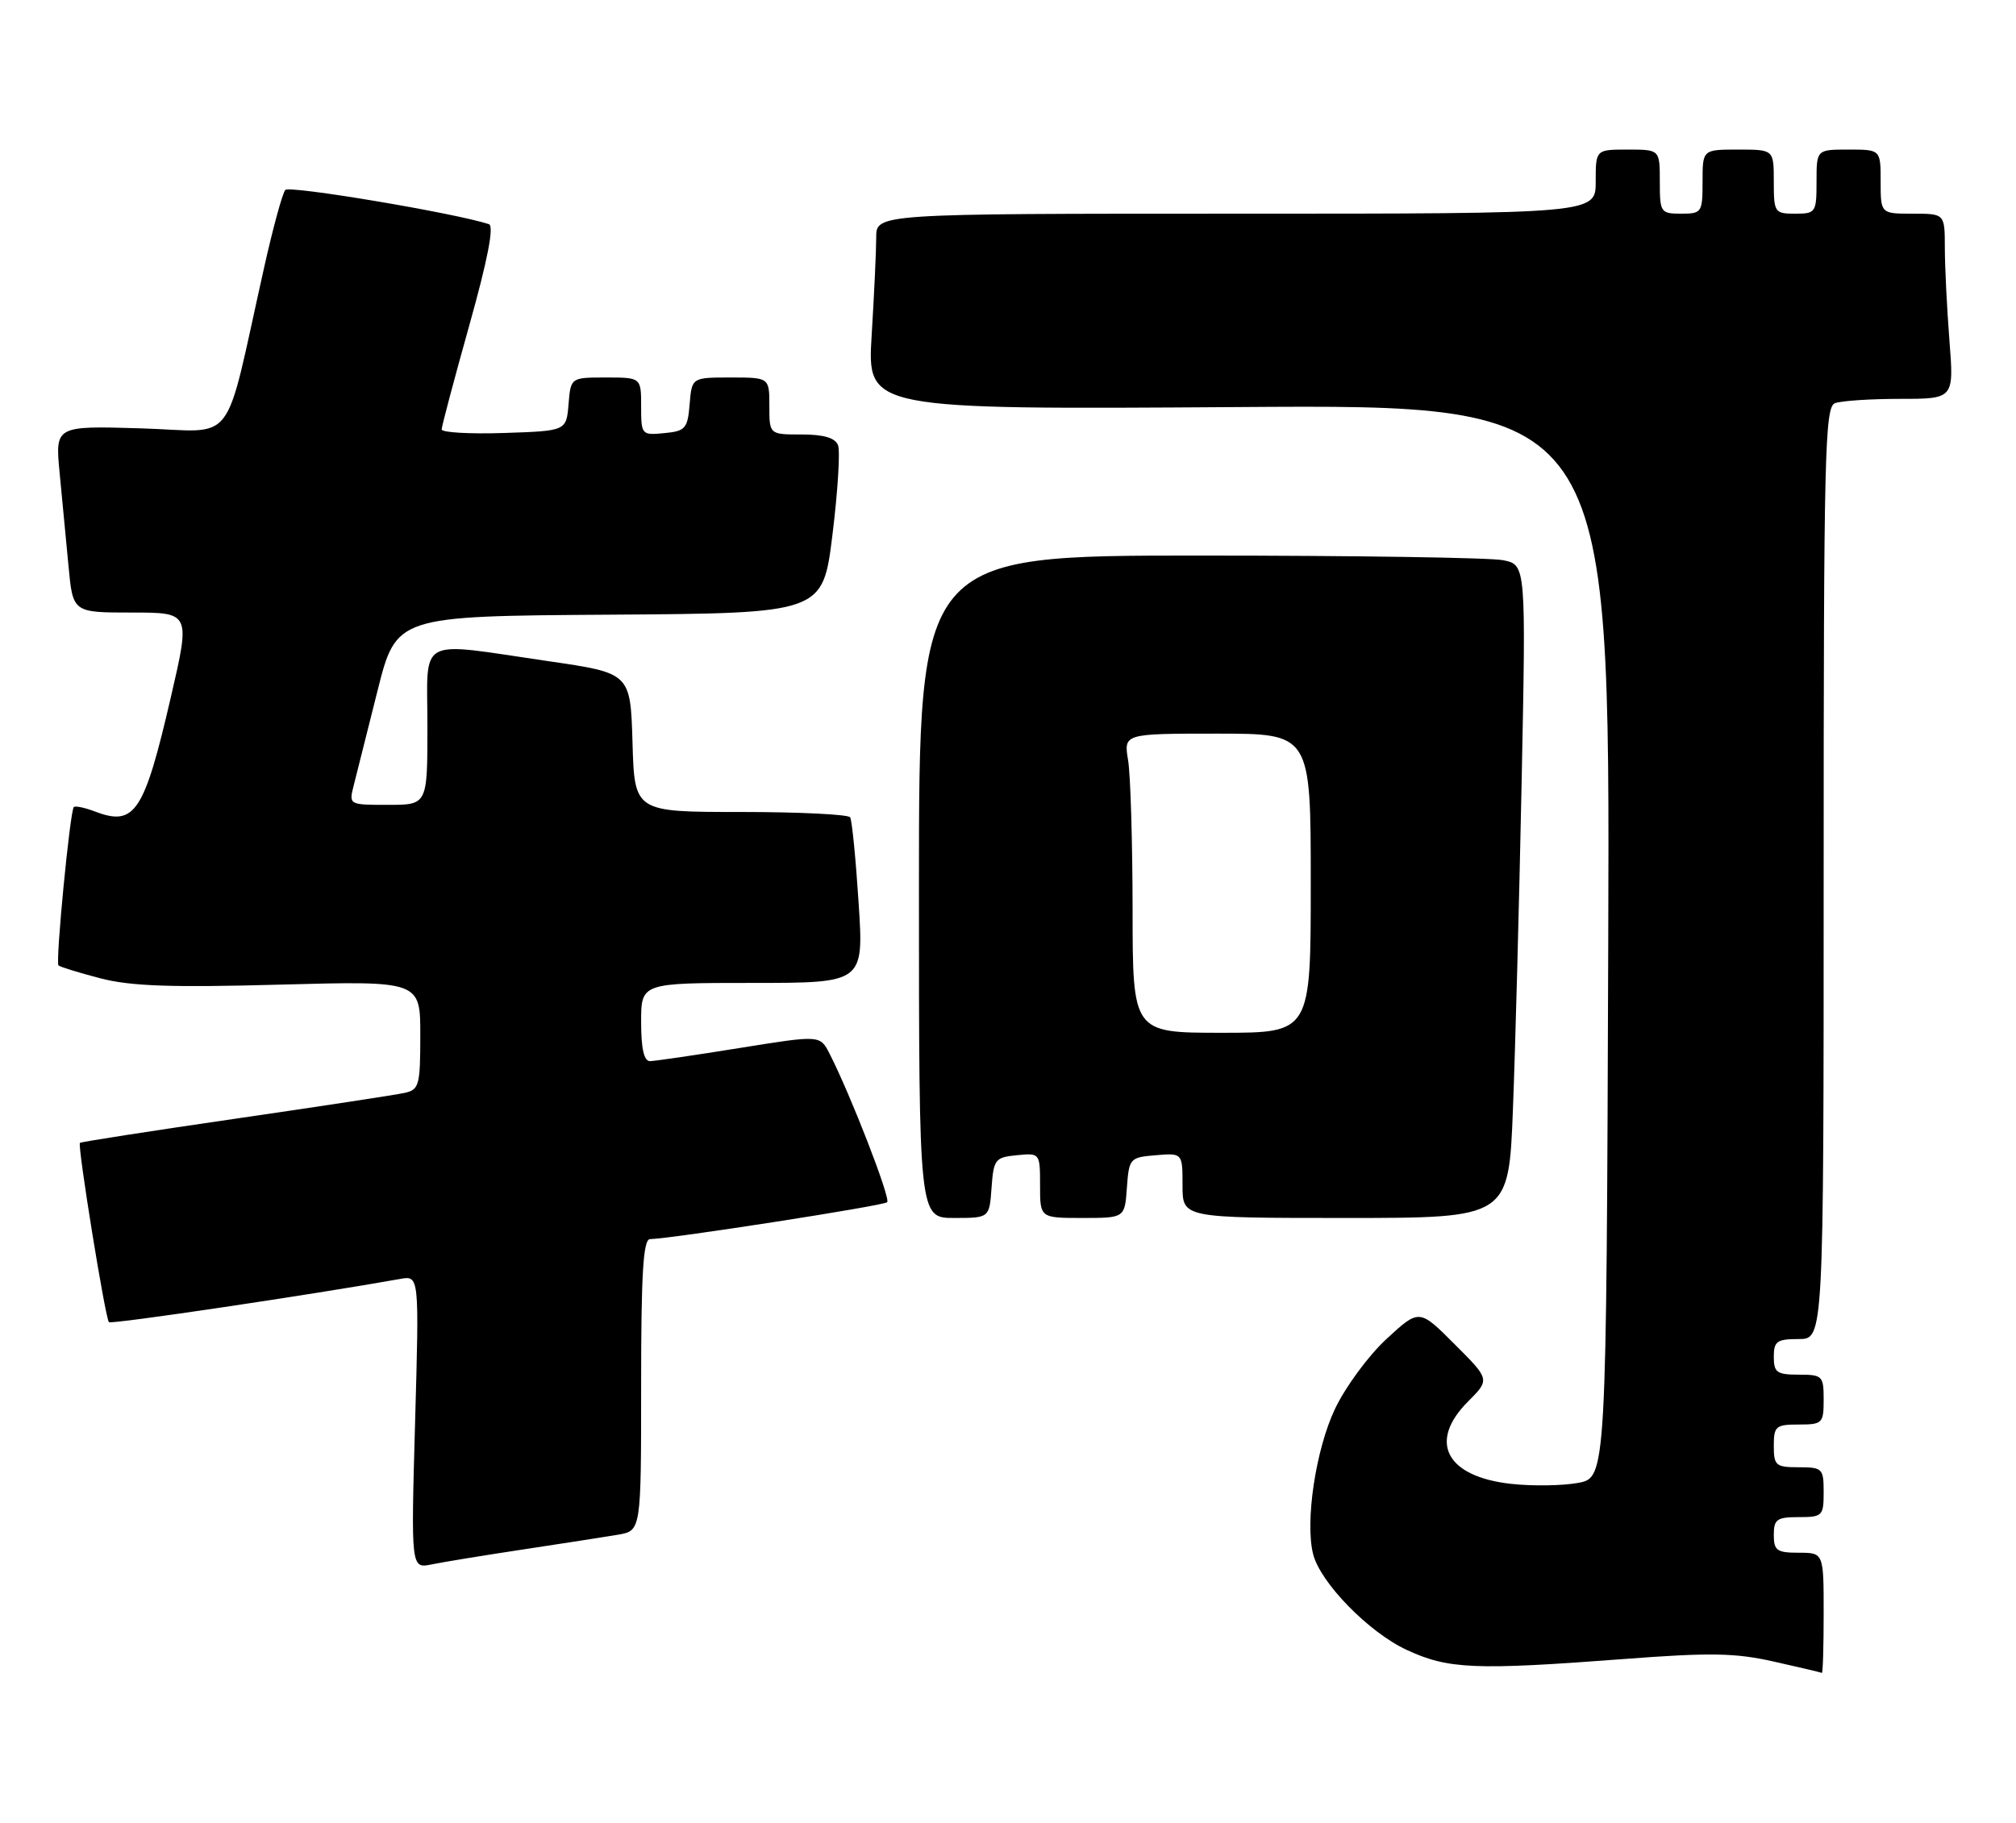 <?xml version="1.0" encoding="UTF-8" standalone="no"?>
<!DOCTYPE svg PUBLIC "-//W3C//DTD SVG 1.1//EN" "http://www.w3.org/Graphics/SVG/1.1/DTD/svg11.dtd" >
<svg xmlns="http://www.w3.org/2000/svg" xmlns:xlink="http://www.w3.org/1999/xlink" version="1.1" viewBox="0 0 283 256">
 <g >
 <path fill="currentColor"
d=" M 256.00 226.50 C 256.00 218.00 256.00 218.00 252.50 218.00 C 249.43 218.00 249.00 217.69 249.00 215.50 C 249.00 213.31 249.43 213.00 252.50 213.00 C 255.83 213.00 256.00 212.83 256.00 209.50 C 256.00 206.17 255.83 206.00 252.50 206.00 C 249.28 206.00 249.00 205.76 249.00 203.00 C 249.00 200.24 249.28 200.00 252.50 200.00 C 255.83 200.00 256.00 199.83 256.00 196.50 C 256.00 193.17 255.83 193.00 252.50 193.00 C 249.43 193.00 249.00 192.69 249.00 190.50 C 249.00 188.31 249.43 188.00 252.50 188.00 C 256.00 188.00 256.00 188.00 256.00 122.61 C 256.00 63.90 256.16 57.15 257.58 56.61 C 258.45 56.27 262.57 56.00 266.73 56.00 C 274.30 56.00 274.30 56.00 273.65 47.75 C 273.30 43.21 273.01 37.36 273.01 34.75 C 273.00 30.00 273.00 30.00 268.50 30.00 C 264.00 30.00 264.00 30.00 264.00 25.50 C 264.00 21.00 264.00 21.00 259.50 21.00 C 255.00 21.00 255.00 21.00 255.00 25.50 C 255.00 29.83 254.89 30.00 252.00 30.00 C 249.11 30.00 249.00 29.83 249.00 25.50 C 249.00 21.00 249.00 21.00 244.00 21.00 C 239.00 21.00 239.00 21.00 239.00 25.50 C 239.00 29.83 238.89 30.00 236.00 30.00 C 233.11 30.00 233.00 29.83 233.00 25.50 C 233.00 21.00 233.00 21.00 228.50 21.00 C 224.00 21.00 224.00 21.00 224.00 25.50 C 224.00 30.00 224.00 30.00 173.50 30.00 C 123.00 30.00 123.00 30.00 123.00 33.34 C 123.00 35.18 122.71 41.37 122.36 47.09 C 121.73 57.50 121.73 57.50 173.87 57.15 C 226.01 56.79 226.01 56.79 225.76 132.13 C 225.50 207.47 225.50 207.47 221.50 208.20 C 219.30 208.60 215.08 208.66 212.12 208.33 C 202.99 207.32 200.43 202.42 206.08 196.77 C 209.16 193.68 209.16 193.68 204.19 188.72 C 199.23 183.75 199.23 183.75 194.64 187.98 C 192.11 190.31 188.85 194.74 187.39 197.83 C 184.70 203.52 183.18 213.61 184.33 218.19 C 185.34 222.20 192.12 229.15 197.44 231.63 C 203.31 234.36 207.01 234.51 228.00 232.92 C 240.07 232.00 243.59 232.06 249.00 233.28 C 252.57 234.08 255.61 234.80 255.75 234.87 C 255.89 234.94 256.00 231.18 256.00 226.50 Z  M 73.50 217.53 C 79.00 216.70 84.96 215.77 86.75 215.47 C 90.00 214.91 90.00 214.91 90.00 194.45 C 90.00 178.77 90.29 173.99 91.25 173.97 C 94.36 173.90 124.05 169.28 124.54 168.79 C 125.06 168.28 119.38 153.64 116.44 147.91 C 115.11 145.32 115.11 145.32 103.81 147.14 C 97.59 148.14 91.94 148.97 91.25 148.98 C 90.40 148.99 90.00 147.24 90.00 143.50 C 90.00 138.00 90.00 138.00 105.63 138.00 C 121.26 138.00 121.26 138.00 120.53 126.75 C 120.13 120.56 119.60 115.16 119.34 114.75 C 119.09 114.34 112.17 114.00 103.98 114.00 C 89.07 114.00 89.07 114.00 88.79 104.25 C 88.50 94.50 88.50 94.50 77.00 92.83 C 58.25 90.10 60.00 89.15 60.00 102.00 C 60.00 113.00 60.00 113.00 54.48 113.00 C 48.96 113.00 48.96 113.00 49.66 110.25 C 50.04 108.74 51.54 102.78 52.99 97.00 C 55.63 86.50 55.63 86.50 85.56 86.30 C 115.50 86.10 115.50 86.10 116.86 75.06 C 117.61 68.98 117.96 63.33 117.64 62.51 C 117.24 61.47 115.64 61.00 112.53 61.00 C 108.00 61.00 108.00 61.00 108.00 57.00 C 108.00 53.00 108.00 53.00 102.56 53.00 C 97.12 53.00 97.12 53.00 96.81 56.75 C 96.53 60.17 96.22 60.53 93.25 60.81 C 90.07 61.12 90.00 61.05 90.00 57.06 C 90.00 53.00 90.00 53.00 85.06 53.00 C 80.12 53.00 80.12 53.00 79.81 56.75 C 79.50 60.50 79.50 60.50 70.75 60.79 C 65.94 60.95 62.00 60.72 62.00 60.29 C 62.00 59.86 63.75 53.28 65.88 45.67 C 68.47 36.43 69.38 31.72 68.63 31.47 C 63.86 29.91 40.62 26.01 40.05 26.67 C 39.65 27.12 38.32 32.00 37.09 37.50 C 31.29 63.37 33.44 60.55 19.82 60.14 C 7.74 59.78 7.74 59.78 8.37 66.39 C 8.72 70.03 9.28 75.92 9.62 79.50 C 10.23 86.00 10.23 86.00 18.48 86.00 C 26.73 86.00 26.73 86.00 24.00 97.81 C 20.24 114.08 18.93 116.07 13.35 113.94 C 11.91 113.39 10.56 113.11 10.36 113.31 C 9.83 113.84 7.77 135.10 8.21 135.54 C 8.42 135.75 11.05 136.56 14.08 137.35 C 18.33 138.46 24.01 138.66 39.28 138.24 C 59.00 137.71 59.00 137.71 59.00 145.33 C 59.00 152.43 58.84 153.00 56.75 153.45 C 55.51 153.72 44.83 155.35 33.00 157.07 C 21.17 158.79 11.38 160.31 11.22 160.46 C 10.85 160.81 14.78 185.11 15.29 185.63 C 15.62 185.96 43.86 181.76 56.18 179.56 C 58.85 179.08 58.85 179.08 58.27 199.65 C 57.69 220.23 57.69 220.23 60.59 219.64 C 62.19 219.31 68.00 218.36 73.50 217.53 Z  M 139.19 166.75 C 139.48 162.76 139.70 162.48 142.75 162.19 C 145.99 161.87 146.00 161.89 146.00 166.44 C 146.00 171.00 146.00 171.00 151.94 171.00 C 157.89 171.00 157.89 171.00 158.19 166.75 C 158.49 162.62 158.61 162.49 162.25 162.19 C 166.00 161.88 166.00 161.88 166.00 166.44 C 166.00 171.00 166.00 171.00 188.89 171.00 C 211.79 171.00 211.79 171.00 212.38 155.75 C 212.71 147.36 213.26 126.73 213.60 109.90 C 214.22 79.29 214.22 79.29 210.99 78.65 C 209.21 78.29 190.03 78.00 168.38 78.00 C 129.00 78.00 129.00 78.00 129.00 124.50 C 129.00 171.00 129.00 171.00 133.94 171.00 C 138.89 171.00 138.89 171.00 139.19 166.75 Z  M 158.99 127.75 C 158.98 118.26 158.70 108.81 158.36 106.75 C 157.74 103.00 157.74 103.00 170.87 103.00 C 184.00 103.00 184.00 103.00 184.00 124.00 C 184.00 145.00 184.00 145.00 171.50 145.00 C 159.00 145.00 159.00 145.00 158.99 127.75 Z "/>
</g>
</svg>